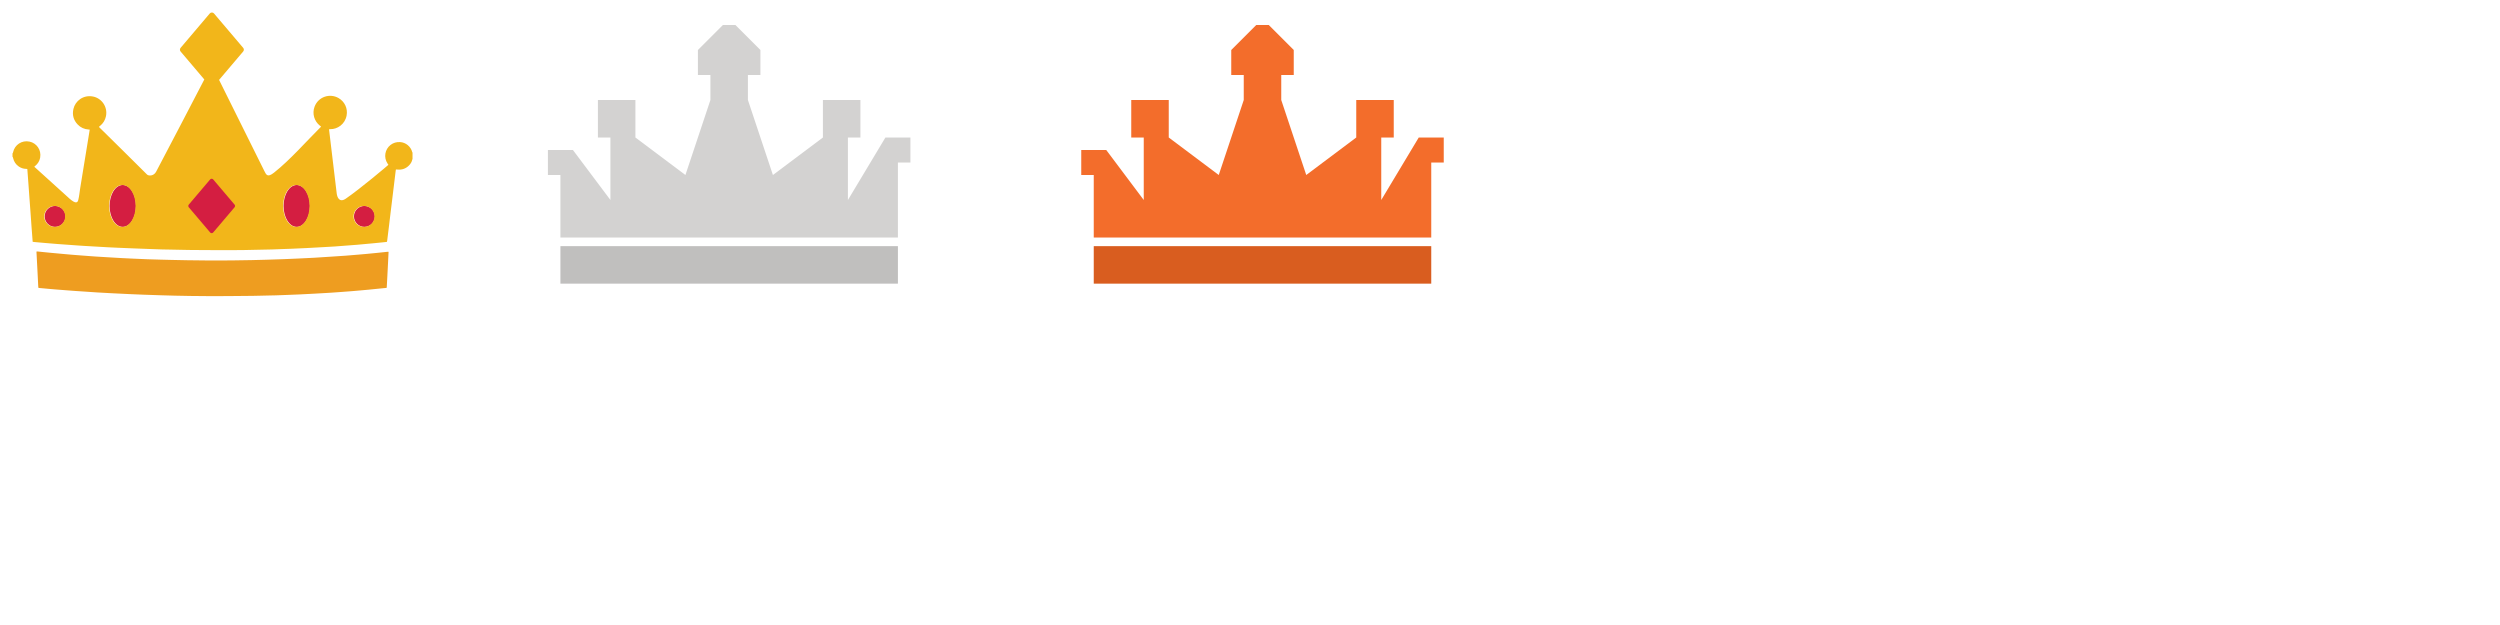 <?xml version="1.0" encoding="utf-8"?>
<!-- Generator: Adobe Illustrator 16.0.0, SVG Export Plug-In . SVG Version: 6.00 Build 0)  -->
<!DOCTYPE svg PUBLIC "-//W3C//DTD SVG 1.1//EN" "http://www.w3.org/Graphics/SVG/1.1/DTD/svg11.dtd">
<svg version="1.1" id="Layer_1" xmlns="http://www.w3.org/2000/svg" xmlns:xlink="http://www.w3.org/1999/xlink" x="0px" y="0px"
	 width="200px" height="50px" viewBox="0 0 200 50" enable-background="new 0 0 200 50" xml:space="preserve">
<g>
	<g>
		<defs>
			<rect id="SVGID_1_" x="1" y="1" width="32" height="22.692"/>
		</defs>
		<clipPath id="SVGID_2_">
			<use xlink:href="#SVGID_1_"  overflow="visible"/>
		</clipPath>
		<path clip-path="url(#SVGID_2_)" fill="#EE9D20" d="M31.011,20.142c0.022-0.002,0.045,0,0.075,0
			c-0.012,0.322-0.032,0.641-0.047,0.959c-0.014,0.32-0.03,0.639-0.049,0.958c-0.02,0.317-0.028,0.636-0.052,0.958
			c-0.025,0.007-0.046,0.013-0.063,0.018c-0.255,0.024-0.51,0.05-0.766,0.076c-0.201,0.021-0.4,0.042-0.6,0.061
			c-0.21,0.021-0.418,0.038-0.626,0.057c-0.237,0.021-0.474,0.042-0.708,0.062c-0.24,0.02-0.481,0.038-0.722,0.055
			c-0.29,0.021-0.582,0.042-0.874,0.063c-0.138,0.01-0.274,0.019-0.414,0.026c-0.326,0.019-0.654,0.038-0.979,0.056
			c-0.399,0.021-0.797,0.043-1.194,0.062c-0.312,0.015-0.624,0.026-0.937,0.038c-0.327,0.014-0.654,0.026-0.98,0.037
			c-0.163,0.005-0.324,0.006-0.487,0.01c-0.295,0.007-0.591,0.016-0.887,0.021c-0.162,0.005-0.323,0.009-0.484,0.01
			c-0.586,0.008-1.17,0.013-1.755,0.016c-0.481,0.005-0.963,0.01-1.445,0.008c-0.593-0.002-1.185-0.008-1.777-0.016
			c-0.411-0.006-0.822-0.014-1.231-0.023c-0.372-0.009-0.743-0.02-1.113-0.031c-0.464-0.015-0.931-0.03-1.396-0.047
			c-0.376-0.016-0.75-0.029-1.124-0.047c-0.487-0.023-0.972-0.046-1.456-0.071c-0.386-0.021-0.771-0.042-1.16-0.064
			c-0.301-0.019-0.606-0.042-0.909-0.062c-0.28-0.02-0.56-0.035-0.838-0.056c-0.271-0.019-0.543-0.04-0.815-0.062
			c-0.236-0.019-0.473-0.037-0.708-0.055c-0.216-0.018-0.433-0.036-0.649-0.056c-0.232-0.021-0.464-0.044-0.696-0.065
			c-0.018-0.001-0.038-0.006-0.072-0.01c-0.007-0.052-0.013-0.095-0.015-0.136c-0.014-0.248-0.025-0.497-0.037-0.747
			c-0.015-0.302-0.032-0.605-0.047-0.908c-0.017-0.308-0.033-0.616-0.048-0.924c-0.003-0.062-0.007-0.123-0.01-0.177
			c0.026-0.032,0.052-0.021,0.074-0.019c0.314,0.031,0.628,0.065,0.942,0.095c0.292,0.028,0.582,0.055,0.874,0.081
			c0.31,0.028,0.62,0.057,0.931,0.084c0.243,0.021,0.488,0.036,0.731,0.057c0.26,0.021,0.521,0.04,0.78,0.059
			c0.137,0.012,0.275,0.022,0.413,0.03c0.317,0.02,0.63,0.04,0.946,0.057c0.359,0.022,0.718,0.045,1.077,0.064
			c0.322,0.018,0.646,0.033,0.969,0.047c0.383,0.019,0.765,0.032,1.147,0.049c0.335,0.011,0.671,0.021,1.006,0.03
			c0.3,0.008,0.599,0.017,0.899,0.023c0.414,0.011,0.829,0.014,1.245,0.025c0.983,0.024,1.966,0.015,2.95,0.018
			c0.25,0,0.497-0.001,0.746-0.005c0.497-0.006,0.996-0.013,1.492-0.023c0.391-0.007,0.782-0.018,1.173-0.03
			c0.469-0.014,0.939-0.029,1.407-0.047c0.363-0.013,0.726-0.029,1.09-0.047c0.44-0.021,0.883-0.04,1.322-0.065
			c0.45-0.027,0.9-0.056,1.349-0.087c0.391-0.025,0.779-0.051,1.171-0.078c0.345-0.026,0.692-0.058,1.037-0.086
			c0.217-0.019,0.433-0.036,0.649-0.057c0.287-0.023,0.574-0.053,0.86-0.084C30.468,20.2,30.738,20.169,31.011,20.142"/>
	</g>
	<g>
		<defs>
			<rect id="SVGID_3_" x="1" y="1" width="32" height="22.692"/>
		</defs>
		<clipPath id="SVGID_4_">
			<use xlink:href="#SVGID_3_"  overflow="visible"/>
		</clipPath>
		<path clip-path="url(#SVGID_4_)" fill="#D41E41" d="M29.154,16.476c0.463,0,0.838,0.373,0.838,0.836
			c0,0.464-0.375,0.839-0.838,0.839c-0.463,0-0.837-0.375-0.837-0.839C28.317,16.849,28.691,16.476,29.154,16.476"/>
	</g>
	<g>
		<defs>
			<rect id="SVGID_5_" x="1" y="1" width="32" height="22.692"/>
		</defs>
		<clipPath id="SVGID_6_">
			<use xlink:href="#SVGID_5_"  overflow="visible"/>
		</clipPath>
		<path clip-path="url(#SVGID_6_)" fill="#D41E41" d="M23.741,14.8c0.584,0,1.058,0.749,1.058,1.676
			c0,0.924-0.474,1.675-1.058,1.675c-0.583,0-1.057-0.751-1.057-1.675C22.685,15.549,23.158,14.8,23.741,14.8"/>
	</g>
	<g>
		<defs>
			<rect id="SVGID_7_" x="1" y="1" width="32" height="22.692"/>
		</defs>
		<clipPath id="SVGID_8_">
			<use xlink:href="#SVGID_7_"  overflow="visible"/>
		</clipPath>
		<path clip-path="url(#SVGID_8_)" fill="#13A2A4" d="M18.465,15.923c-0.012,0.027-0.026,0.054-0.046,0.078
			C18.437,15.974,18.451,15.947,18.465,15.923"/>
	</g>
	<g>
		<defs>
			<rect id="SVGID_9_" x="1" y="1" width="32" height="22.692"/>
		</defs>
		<clipPath id="SVGID_10_">
			<use xlink:href="#SVGID_9_"  overflow="visible"/>
		</clipPath>
		<path clip-path="url(#SVGID_10_)" fill="#D41E41" d="M9.823,14.8c0.583,0,1.057,0.749,1.057,1.676
			c0,0.924-0.473,1.675-1.057,1.675S8.766,17.4,8.766,16.476C8.766,15.549,9.239,14.8,9.823,14.8"/>
	</g>
	<g>
		<defs>
			<rect id="SVGID_11_" x="1" y="1" width="32" height="22.692"/>
		</defs>
		<clipPath id="SVGID_12_">
			<use xlink:href="#SVGID_11_"  overflow="visible"/>
		</clipPath>
		<path clip-path="url(#SVGID_12_)" fill="#D41E41" d="M4.41,16.476c0.463,0,0.837,0.373,0.837,0.836
			c0,0.464-0.374,0.839-0.837,0.839c-0.463,0-0.837-0.375-0.837-0.839C3.573,16.849,3.947,16.476,4.41,16.476"/>
	</g>
	<g>
		<defs>
			<rect id="SVGID_13_" x="1" y="1" width="32" height="22.692"/>
		</defs>
		<clipPath id="SVGID_14_">
			<use xlink:href="#SVGID_13_"  overflow="visible"/>
		</clipPath>
		<path clip-path="url(#SVGID_14_)" fill="#F2B61A" d="M32.98,12.176c-0.11-0.449-0.519-0.787-0.979-0.81
			c-0.279-0.013-0.532,0.055-0.755,0.227c-0.458,0.354-0.565,1.003-0.245,1.487c0.024,0.035,0.049,0.07,0.072,0.106
			c-0.065,0.064-2.251,1.916-3.411,2.708c-0.517,0.353-0.689-0.128-0.724-0.41c-0.204-1.712-0.409-3.424-0.616-5.142
			c0.04-0.005,0.07-0.01,0.1-0.01c0.555,0.015,1.174-0.381,1.307-1.088c0.107-0.576-0.162-1.123-0.647-1.401
			c-0.692-0.397-1.615-0.111-1.917,0.693c-0.21,0.56-0.015,1.159,0.407,1.5c0.037,0.03,0.074,0.059,0.112,0.09
			c-0.013,0.017-0.021,0.031-0.031,0.041c-1.164,1.159-2.433,2.615-3.72,3.636c-0.546,0.436-0.634,0.177-0.796-0.143
			c-1.15-2.319-2.439-4.912-3.611-7.268l1.93-2.274c0.071-0.083,0.071-0.205,0-0.288L17.12,1.078
			c-0.038-0.043-0.09-0.071-0.148-0.077C16.965,1,16.958,1,16.95,1c-0.065,0-0.127,0.029-0.169,0.078L14.446,3.83
			c-0.07,0.083-0.07,0.206,0,0.288l1.899,2.239c-0.785,1.52-3.016,5.789-3.855,7.379c-0.191,0.365-0.608,0.344-0.723,0.229
			c-0.304-0.3-0.605-0.603-0.909-0.902c-0.364-0.361-0.73-0.722-1.094-1.084c-0.374-0.369-0.748-0.738-1.122-1.107
			c-0.218-0.216-0.438-0.433-0.658-0.647c-0.023-0.024-0.043-0.047-0.065-0.069c0.016-0.045,0.055-0.059,0.085-0.084
			C8.251,9.87,8.412,9.614,8.477,9.3c0.156-0.768-0.36-1.451-1.045-1.58C6.665,7.575,6.019,8.07,5.873,8.719
			C5.767,9.188,5.878,9.605,6.21,9.956c0.238,0.251,0.535,0.384,0.88,0.405c0.023,0.002,0.047,0.003,0.077,0.003
			c0,0.025,0.003,0.044,0.002,0.061c-0.046,0.285-0.092,0.569-0.138,0.854c-0.05,0.314-0.102,0.63-0.154,0.945
			c-0.051,0.316-0.103,0.631-0.155,0.948c-0.052,0.316-0.103,0.63-0.154,0.946c-0.05,0.312-0.102,0.622-0.152,0.935
			c-0.052,0.321-0.076,0.646-0.157,0.957C6.14,16.476,5.6,15.923,5.325,15.675c-0.859-0.778-1.719-1.556-2.583-2.337
			c0.029-0.026,0.05-0.047,0.074-0.065c0.211-0.171,0.345-0.389,0.396-0.656c0.115-0.634-0.297-1.171-0.846-1.288
			c-0.622-0.134-1.193,0.263-1.318,0.843C1.039,12.212,1.034,12.25,1,12.275v0.262c0.035,0.031,0.04,0.074,0.05,0.116
			c0.063,0.278,0.213,0.5,0.446,0.663c0.18,0.125,0.379,0.193,0.599,0.194c0.023,0,0.047,0.003,0.071,0.005
			c0.003,0.002,0.006,0.006,0.02,0.014c0.035,0.382,0.057,0.77,0.087,1.159c0.03,0.386,0.055,0.772,0.083,1.157
			c0.028,0.391,0.059,0.78,0.087,1.17c0.029,0.386,0.052,0.771,0.082,1.157c0.031,0.39,0.052,0.779,0.089,1.17
			c0.038,0.007,0.068,0.015,0.099,0.017c0.3,0.027,0.599,0.054,0.897,0.08c0.333,0.028,0.667,0.057,1.002,0.083
			c0.264,0.021,0.529,0.037,0.792,0.057c0.28,0.021,0.558,0.041,0.839,0.061c0.146,0.011,0.29,0.021,0.436,0.029
			c0.324,0.02,0.647,0.039,0.969,0.057c0.339,0.019,0.678,0.039,1.019,0.058c0.27,0.014,0.543,0.026,0.815,0.038
			c0.379,0.018,0.756,0.032,1.135,0.047c0.43,0.017,0.861,0.032,1.29,0.049c0.359,0.013,0.718,0.027,1.077,0.038
			c0.173,0.004,0.347,0.007,0.52,0.009c0.352,0.007,0.703,0.015,1.055,0.021c0.185,0.006,0.371,0.009,0.558,0.011
			c0.452,0.003,0.907,0.009,1.362,0.01c0.615,0.004,1.23,0.006,1.848,0.006c0.395-0.002,0.79-0.004,1.184-0.009
			c0.385-0.007,0.768-0.016,1.149-0.024c0.368-0.008,0.734-0.013,1.101-0.023c0.34-0.011,0.679-0.025,1.018-0.038
			c0.161-0.007,0.324-0.009,0.484-0.016c0.436-0.021,0.87-0.038,1.302-0.06c0.419-0.021,0.836-0.044,1.254-0.069
			c0.314-0.016,0.631-0.035,0.946-0.054c0.376-0.028,0.755-0.058,1.134-0.087c0.24-0.019,0.479-0.036,0.719-0.055
			c0.222-0.02,0.439-0.041,0.661-0.062c0.199-0.018,0.4-0.034,0.601-0.055c0.213-0.021,0.424-0.043,0.638-0.063
			c0.105-0.013,0.211-0.022,0.318-0.033c0.039-0.005,0.077-0.009,0.114-0.014c0.023-0.055,0.026-0.104,0.032-0.155
			c0.046-0.375,0.092-0.753,0.139-1.128c0.044-0.361,0.086-0.722,0.129-1.082c0.036-0.29,0.072-0.581,0.107-0.869
			c0.035-0.287,0.069-0.574,0.104-0.858c0.035-0.294,0.073-0.589,0.108-0.883c0.026-0.227,0.054-0.453,0.082-0.682
			c0.005-0.043,0.014-0.085,0.018-0.125c0.047-0.023,0.085-0.006,0.123-0.003c0.365,0.036,0.677-0.072,0.935-0.337
			c0.127-0.133,0.222-0.285,0.257-0.472c0.001-0.01,0.011-0.018,0.018-0.028v-0.521C32.993,12.195,32.983,12.188,32.98,12.176
			 M4.376,18.151c-0.462,0-0.837-0.375-0.837-0.839c0-0.463,0.375-0.836,0.837-0.836c0.463,0,0.837,0.373,0.837,0.836
			C5.213,17.776,4.839,18.151,4.376,18.151 M9.789,18.151c-0.583,0-1.057-0.751-1.057-1.675c0-0.927,0.473-1.676,1.057-1.676
			s1.057,0.749,1.057,1.676C10.846,17.4,10.373,18.151,9.789,18.151 M23.708,18.151c-0.584,0-1.057-0.751-1.057-1.675
			c0-0.927,0.473-1.676,1.057-1.676c0.583,0,1.056,0.749,1.056,1.676C24.764,17.4,24.291,18.151,23.708,18.151 M29.12,18.151
			c-0.462,0-0.836-0.375-0.836-0.839c0-0.463,0.374-0.836,0.836-0.836c0.464,0,0.838,0.373,0.838,0.836
			C29.958,17.776,29.584,18.151,29.12,18.151"/>
	</g>
	<g>
		<defs>
			<rect id="SVGID_15_" x="1" y="1" width="32" height="22.692"/>
		</defs>
		<clipPath id="SVGID_16_">
			<use xlink:href="#SVGID_15_"  overflow="visible"/>
		</clipPath>
		<path clip-path="url(#SVGID_16_)" fill="#D41E41" d="M18.766,16.37l-1.708-2.013c-0.027-0.032-0.066-0.052-0.107-0.056
			c-0.005-0.002-0.012-0.002-0.018-0.002c-0.048,0-0.092,0.021-0.123,0.058l-1.708,2.013c-0.051,0.062-0.051,0.15,0,0.211
			l1.708,2.013c0.031,0.037,0.075,0.059,0.123,0.059c0.005,0,0.012,0,0.018-0.002c0.042-0.003,0.08-0.024,0.107-0.057l1.708-2.013
			C18.817,16.52,18.817,16.431,18.766,16.37"/>
	</g>
</g>
<path fill-rule="evenodd" clip-rule="evenodd" fill="#D3D2D1" d="M44.833,19v-5h-1v-2h2l3,4v-5h-1V8h3v3l4,3l2-6V6h-1V4l2-2h1l2,2v2
	h-1v2l2,6l4-3v-1V8h3v3h-1v5l3-5h2v2h-1v6H44.833z"/>
<path fill-rule="evenodd" clip-rule="evenodd" fill="#C0BFBE" d="M44.833,19.692h27v3h-27V19.692z"/>
<path fill-rule="evenodd" clip-rule="evenodd" fill="#F36D2B" d="M87.5,19v-5h-1v-2h2l3,4v-5h-1V8h3v3l4,3l2-6V6h-1V4l2-2h1l2,2v2
	h-1v2l2,6l4-3v-1V8h3v3h-1v5l3-5h2v2h-1v6H87.5z"/>
<path fill-rule="evenodd" clip-rule="evenodd" fill="#D95D1F" d="M87.5,19.692h27v3h-27V19.692z"/>
</svg>
